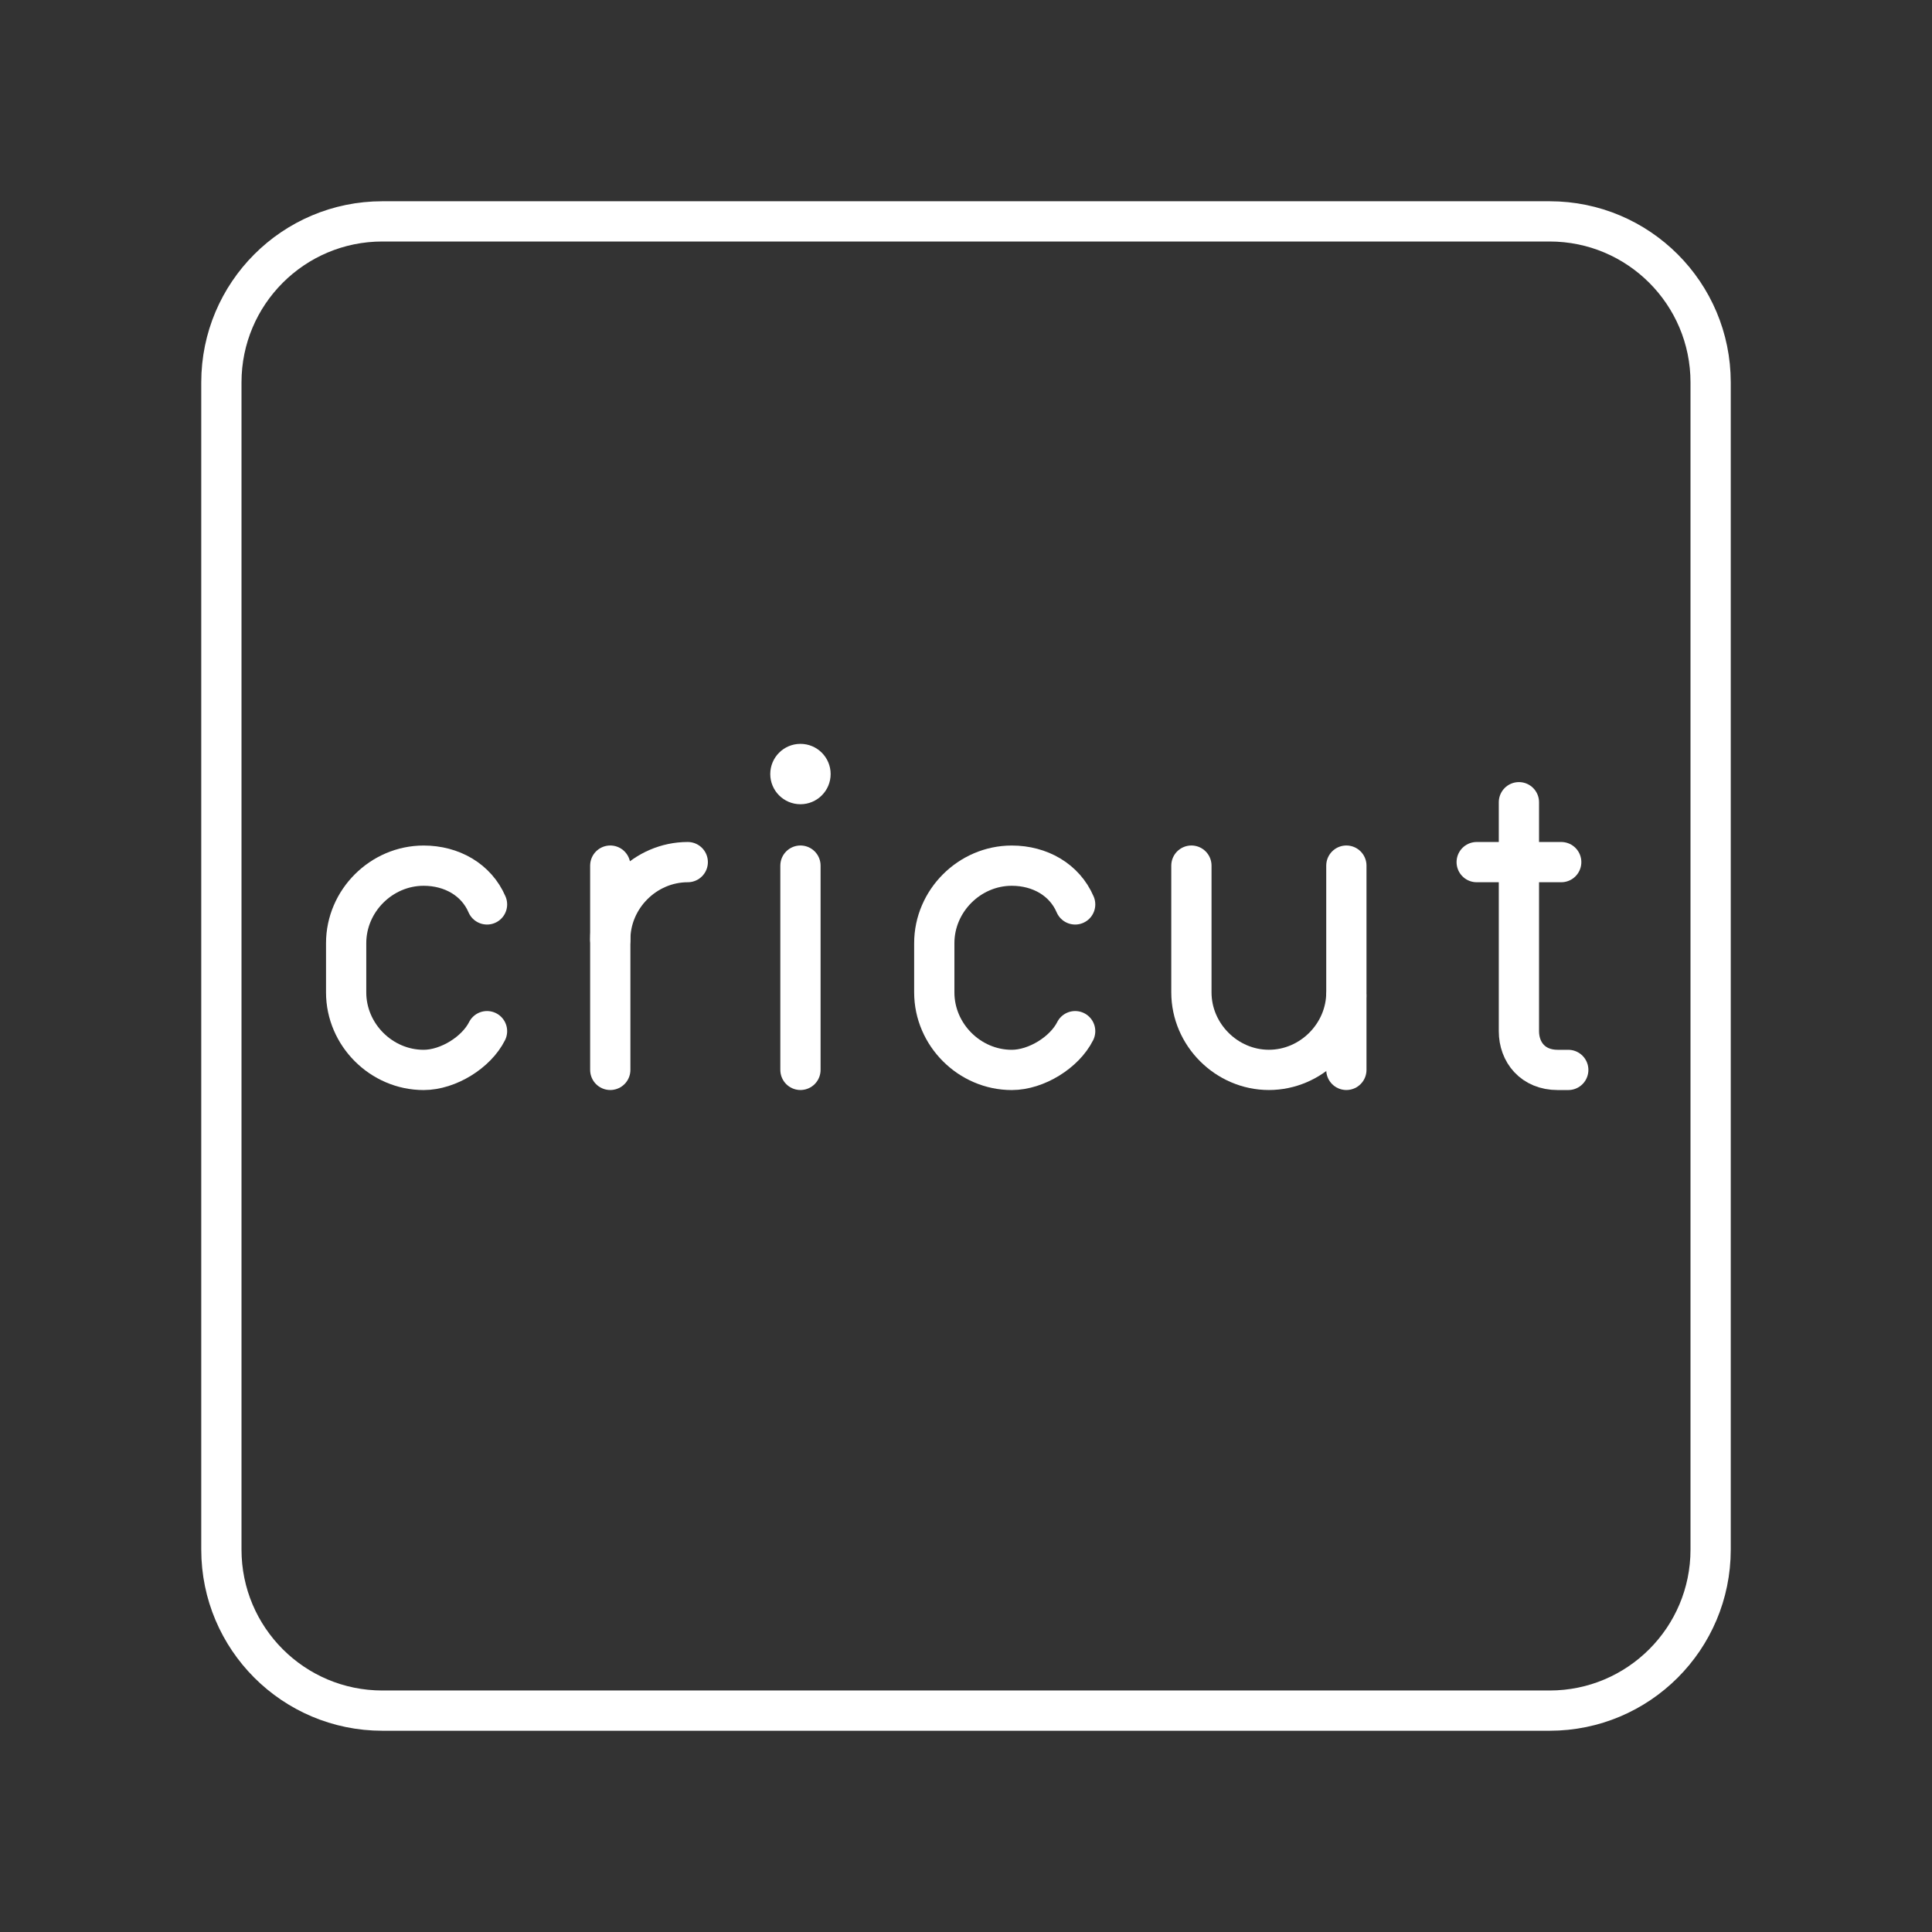 <?xml version="1.0" encoding="UTF-8"?><svg id="b" xmlns="http://www.w3.org/2000/svg" viewBox="0 0 48 48"><rect x="0" y="0" width="48" height="48" fill="#333333" stroke="none"/><defs><style>.d{fill:none;stroke:#fff;stroke-linecap:round;stroke-linejoin:round;}.e{fill:#fff;stroke-width:0px;}</style></defs><path class="d" d="M12.1,25.619c-.263.525-.963.963-1.575.963h0c-1.05,0-1.925-.875-1.925-1.925v-1.225c0-1.05.875-1.925,1.925-1.925h0c.7,0,1.312.35,1.575.963"/><path class="d" d="M26.712,25.619c-.263.525-.963.963-1.575.963h0c-1.05,0-1.925-.875-1.925-1.925v-1.225c0-1.05.875-1.925,1.925-1.925h0c.7,0,1.312.35,1.575.963"/><circle class="e" cx="19.887" cy="19.231" r=".75"/><line class="d" x1="19.887" y1="21.506" x2="19.887" y2="26.581"/><path class="d" d="M15.162,23.344c0-1.05.875-1.925,1.925-1.925h0"/><line class="d" x1="15.162" y1="21.506" x2="15.162" y2="26.581"/><path class="d" d="M37.737,19.931v5.688c0,.525.35.963.963.963h.263"/><line class="d" x1="36.688" y1="21.419" x2="38.788" y2="21.419"/><path class="d" d="M29.6,21.506v3.15c0,1.05.875,1.925,1.925,1.925h0c1.05,0,1.925-.875,1.925-1.925v-3.15"/><line class="d" x1="33.45" y1="24.744" x2="33.45" y2="26.581"/><path id="c" class="d" d="M38.5,5.5H9.5c-2.209,0-4,1.791-4,4v29c0,2.209,1.791,4,4,4h29c2.209,0,4-1.791,4-4V9.5c0-2.209-1.791-4-4-4Z"/></svg>
